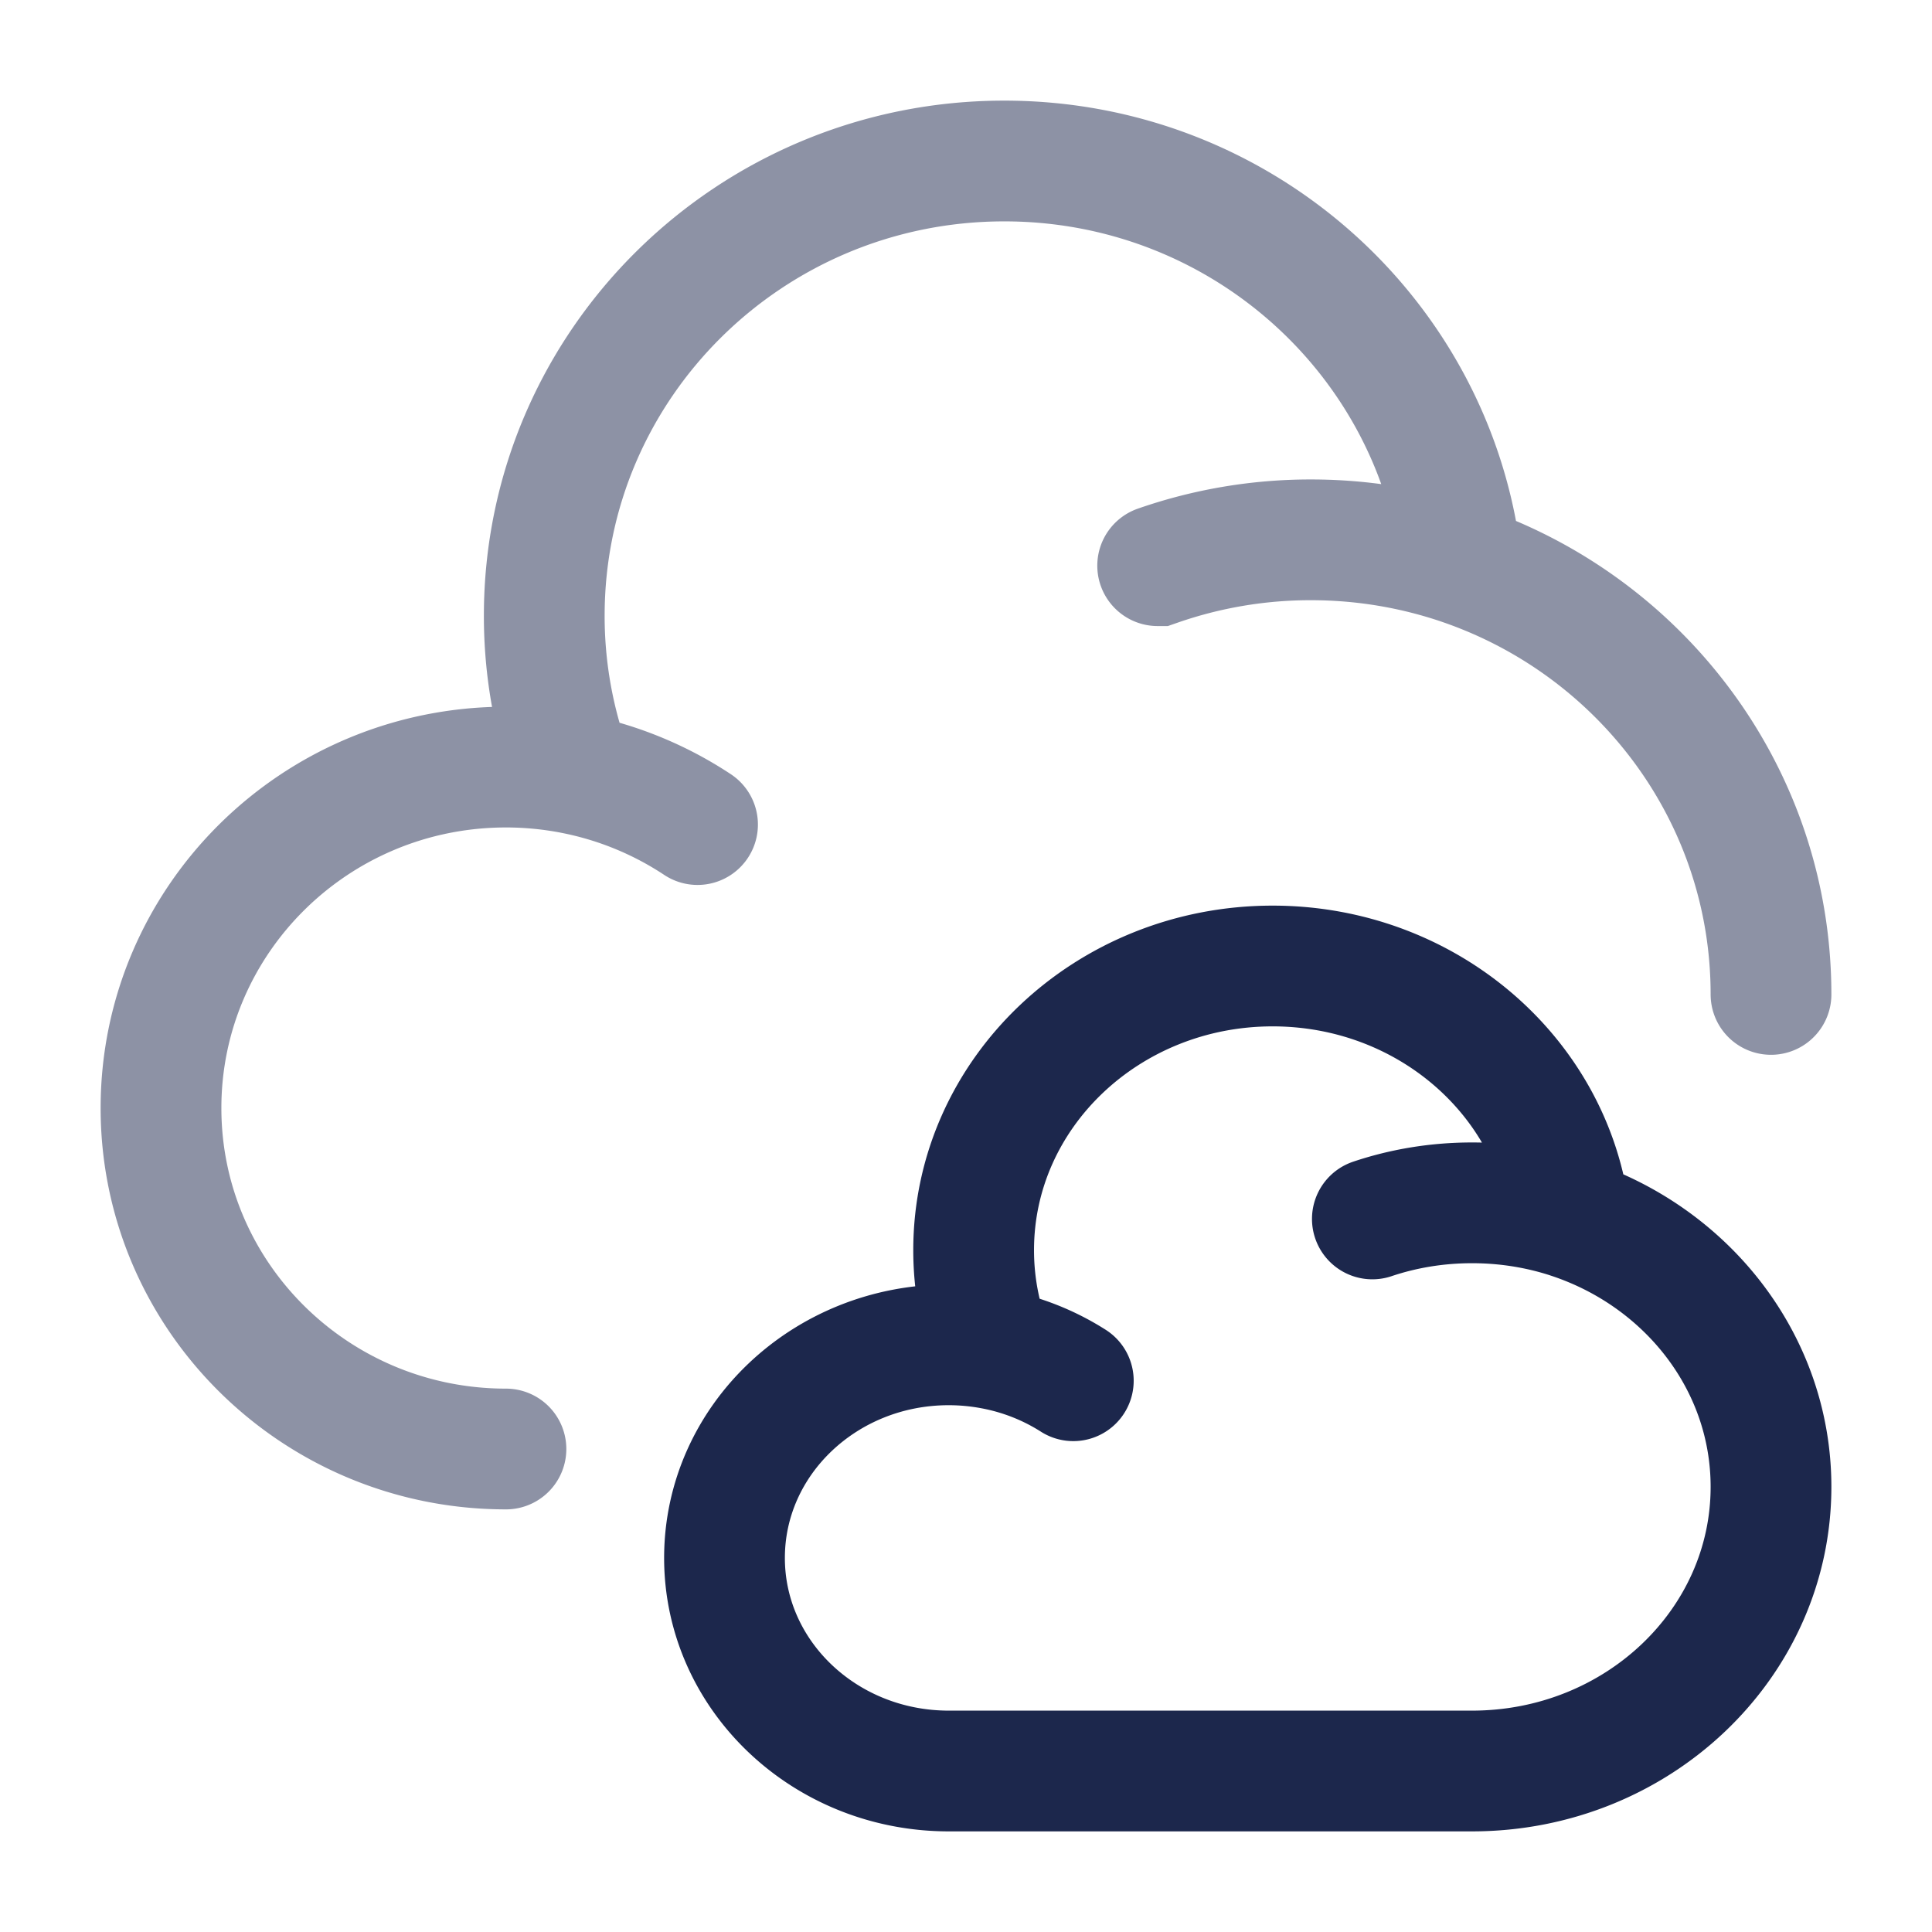 <svg xmlns="http://www.w3.org/2000/svg" width="24" height="24" fill="none">
  <g stroke="#1C274C" stroke-linecap="round" stroke-width="1.5">
    <path d="M22 12.353c0-2.472-1.607-4.573-3.845-5.338M6.285 18C3.92 18 2 16.104 2 13.765c0-2.34 1.919-4.236 4.286-4.236.284 0 .562.028.83.08m7.265-2.582a5.765 5.765 0 0 1 1.905-.321c.654 0 1.283.109 1.87.309M7.115 9.609a5.576 5.576 0 0 1-.354-1.962C6.762 4.528 9.32 2 12.476 2c2.94 0 5.361 2.194 5.68 5.015M7.115 9.609a4.29 4.29 0 0 1 1.55.634" opacity=".5"/>
    <path d="M17.048 15.142c.387-.13.804-.2 1.238-.2.425 0 .834.067 1.215.192m-7.176 1.622a2.948 2.948 0 0 0-.54-.05C10.248 16.706 9 17.89 9 19.353 9 20.815 10.247 22 11.786 22h6.5C20.337 22 22 20.42 22 18.47c0-1.544-1.045-2.857-2.5-3.336m-7.175 1.622a3.367 3.367 0 0 1-.23-1.227c0-1.949 1.663-3.529 3.714-3.529 1.911 0 3.485 1.371 3.692 3.134m-7.176 1.622c.367.068.708.205 1.008.396"/>
  </g>
</svg>
